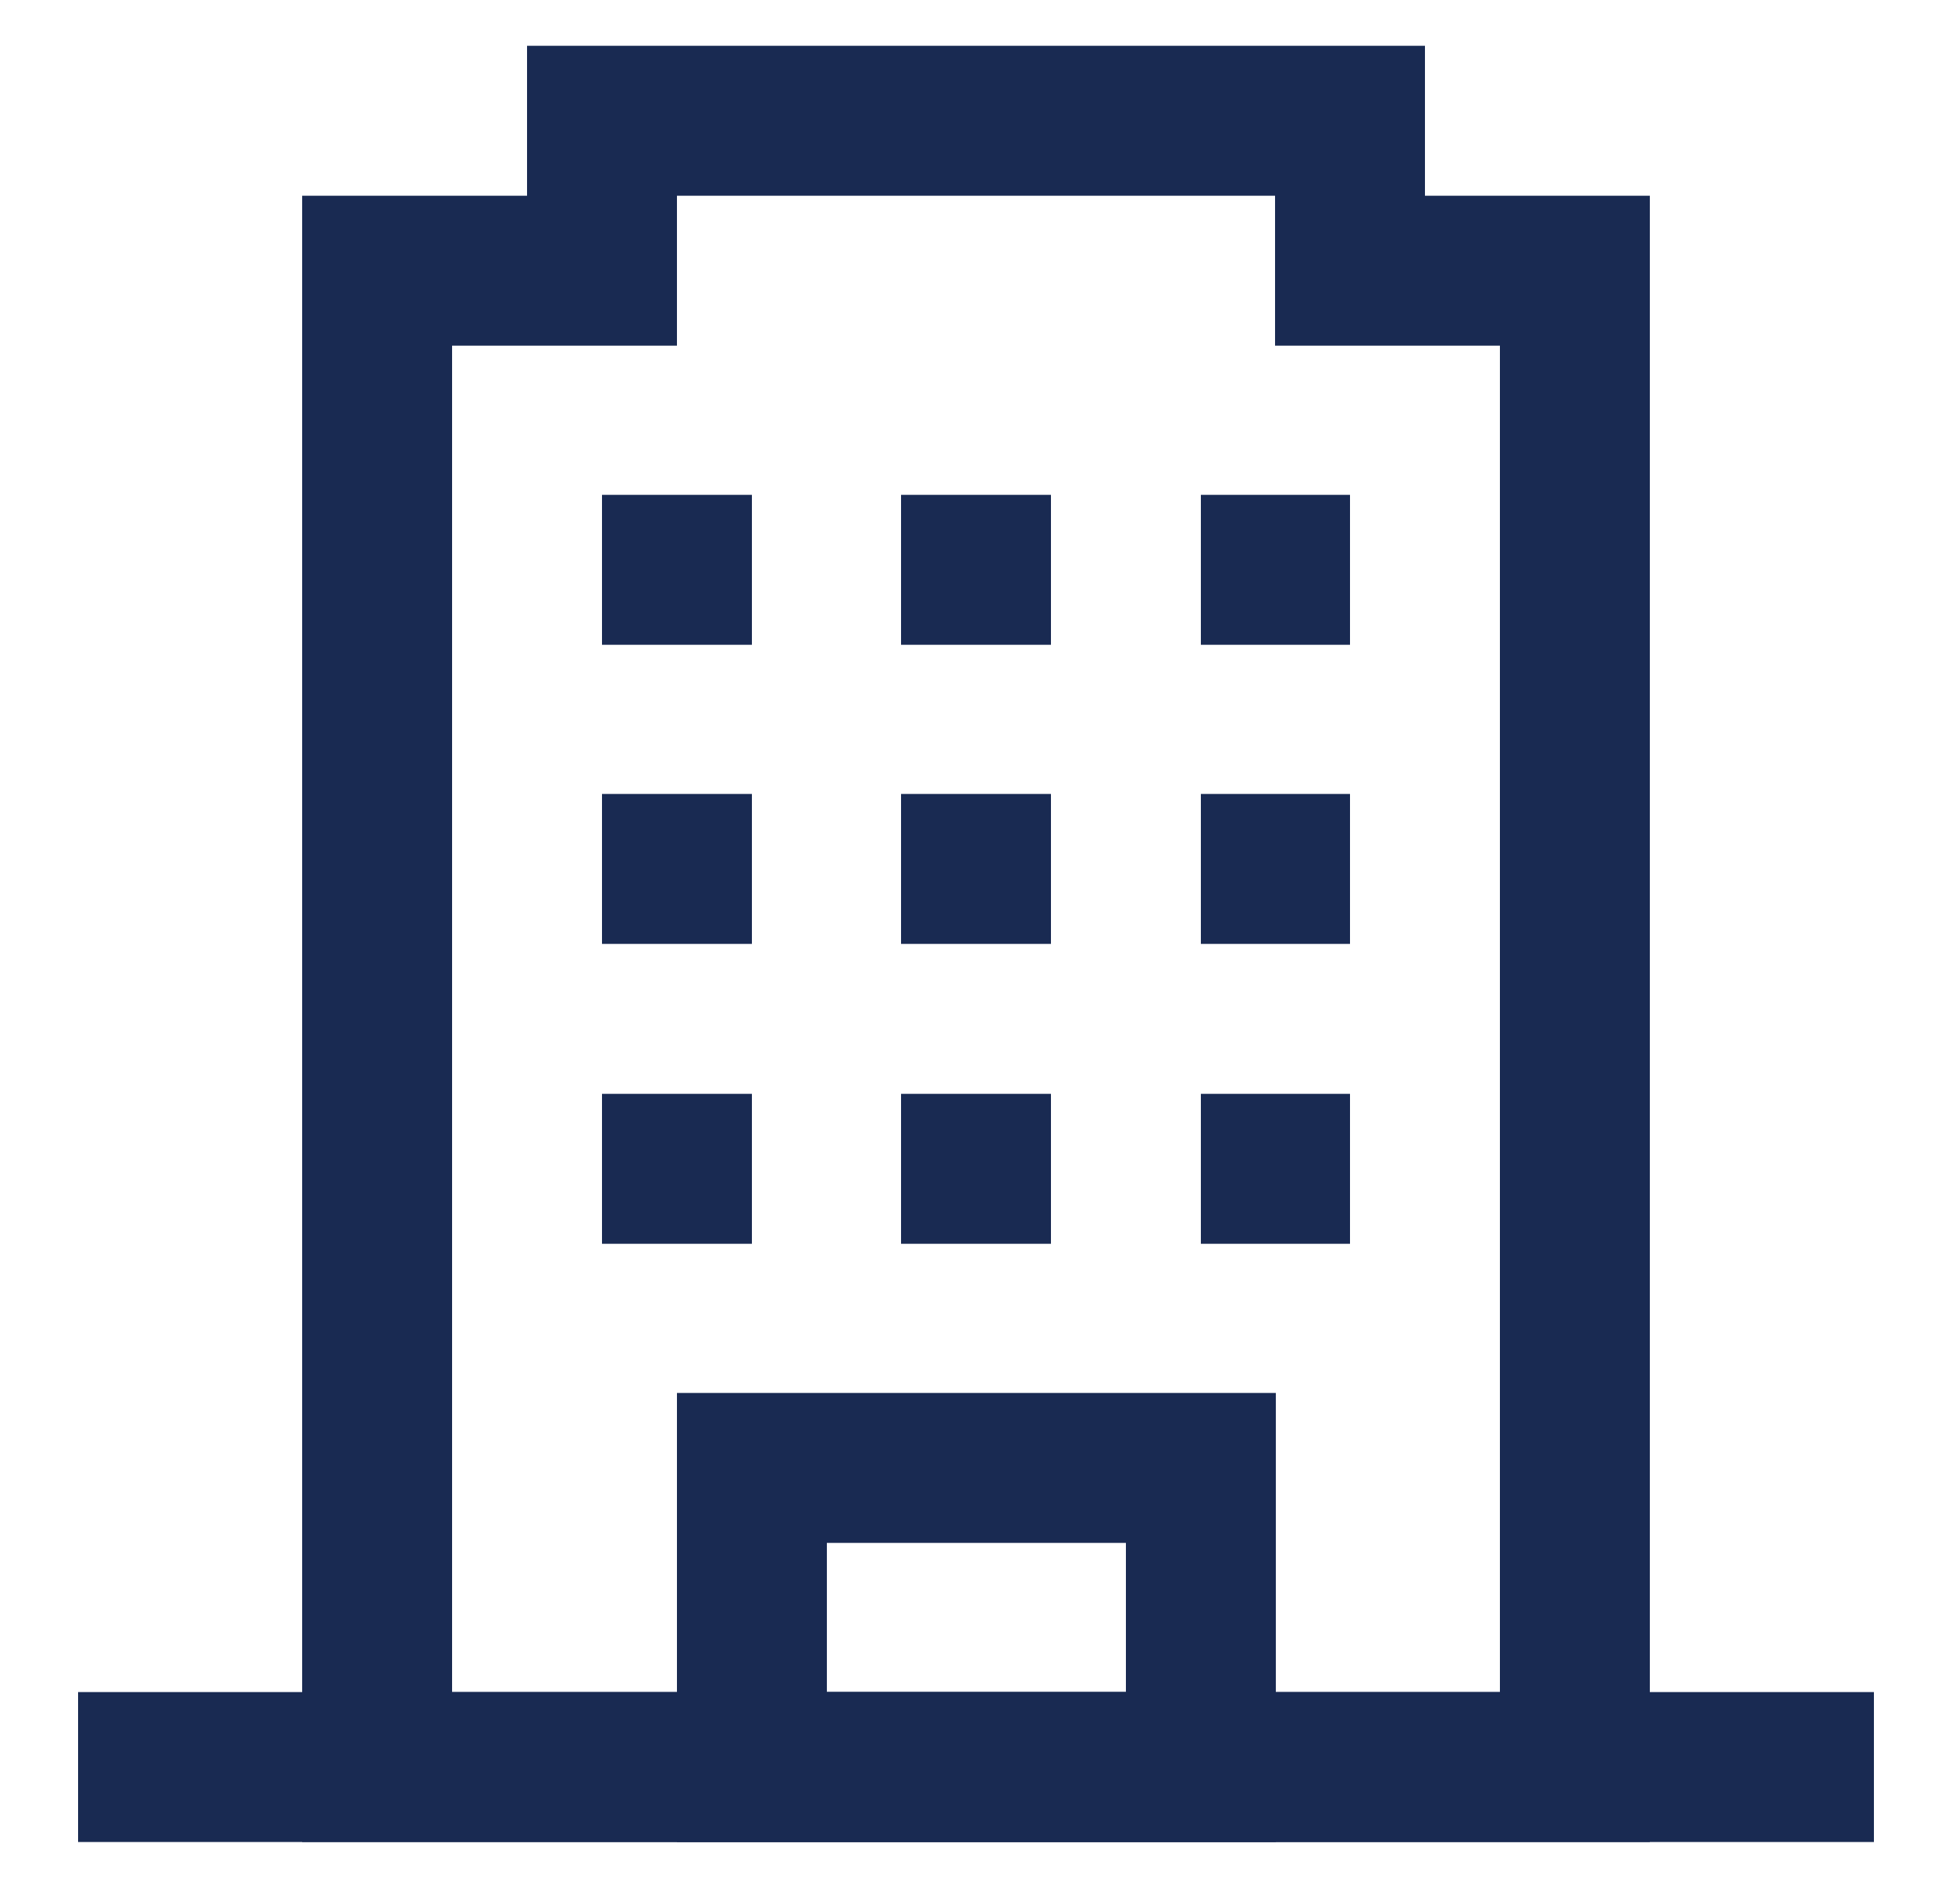 <svg width="40" height="39" viewBox="0 0 40 39" fill="none" xmlns="http://www.w3.org/2000/svg">
<g id="building-svgrepo-com 1" clip-path="url(#clip0_2088_415)">
<g id="office">
<path id="Vector" d="M18.464 23.946H21.536" stroke="#192A52" stroke-width="3.072" stroke-miterlimit="10"/>
<path id="Vector_2" d="M18.464 17.802H21.536" stroke="#192A52" stroke-width="3.072" stroke-miterlimit="10"/>
<path id="Vector_3" d="M18.464 11.674H21.536" stroke="#192A52" stroke-width="3.072" stroke-miterlimit="10"/>
<path id="Vector_4" d="M12.336 23.946H15.408" stroke="#192A52" stroke-width="3.072" stroke-miterlimit="10"/>
<path id="Vector_5" d="M12.336 17.802H15.408" stroke="#192A52" stroke-width="3.072" stroke-miterlimit="10"/>
<path id="Vector_6" d="M12.336 11.674H15.408" stroke="#192A52" stroke-width="3.072" stroke-miterlimit="10"/>
<path id="Vector_7" d="M24.608 23.946H27.664" stroke="#192A52" stroke-width="3.072" stroke-miterlimit="10"/>
<path id="Vector_8" d="M24.608 17.802H27.664" stroke="#192A52" stroke-width="3.072" stroke-miterlimit="10"/>
<path id="Vector_9" d="M24.608 11.674H27.664" stroke="#192A52" stroke-width="3.072" stroke-miterlimit="10"/>
<path id="Vector_10" d="M24.608 30.074H15.408V36.202H24.608V30.074Z" stroke="#192A52" stroke-width="3.072" stroke-miterlimit="10" stroke-linecap="square"/>
<path id="Vector_11" d="M38.4 36.202H1.6" stroke="#192A52" stroke-width="3.072" stroke-miterlimit="10"/>
<path id="Vector_12" d="M27.664 5.546V2.474H12.336V5.546H7.728V36.202H32.272V5.546H27.664Z" stroke="#192A52" stroke-width="3.072" stroke-miterlimit="10" stroke-linecap="square"/>
</g>
</g>
<defs>
<clipPath id="clip0_2088_415">
<rect width="38.4" height="38.4" fill="white" transform="translate(0.8 0.138)"/>
</clipPath>
</defs>
</svg>
